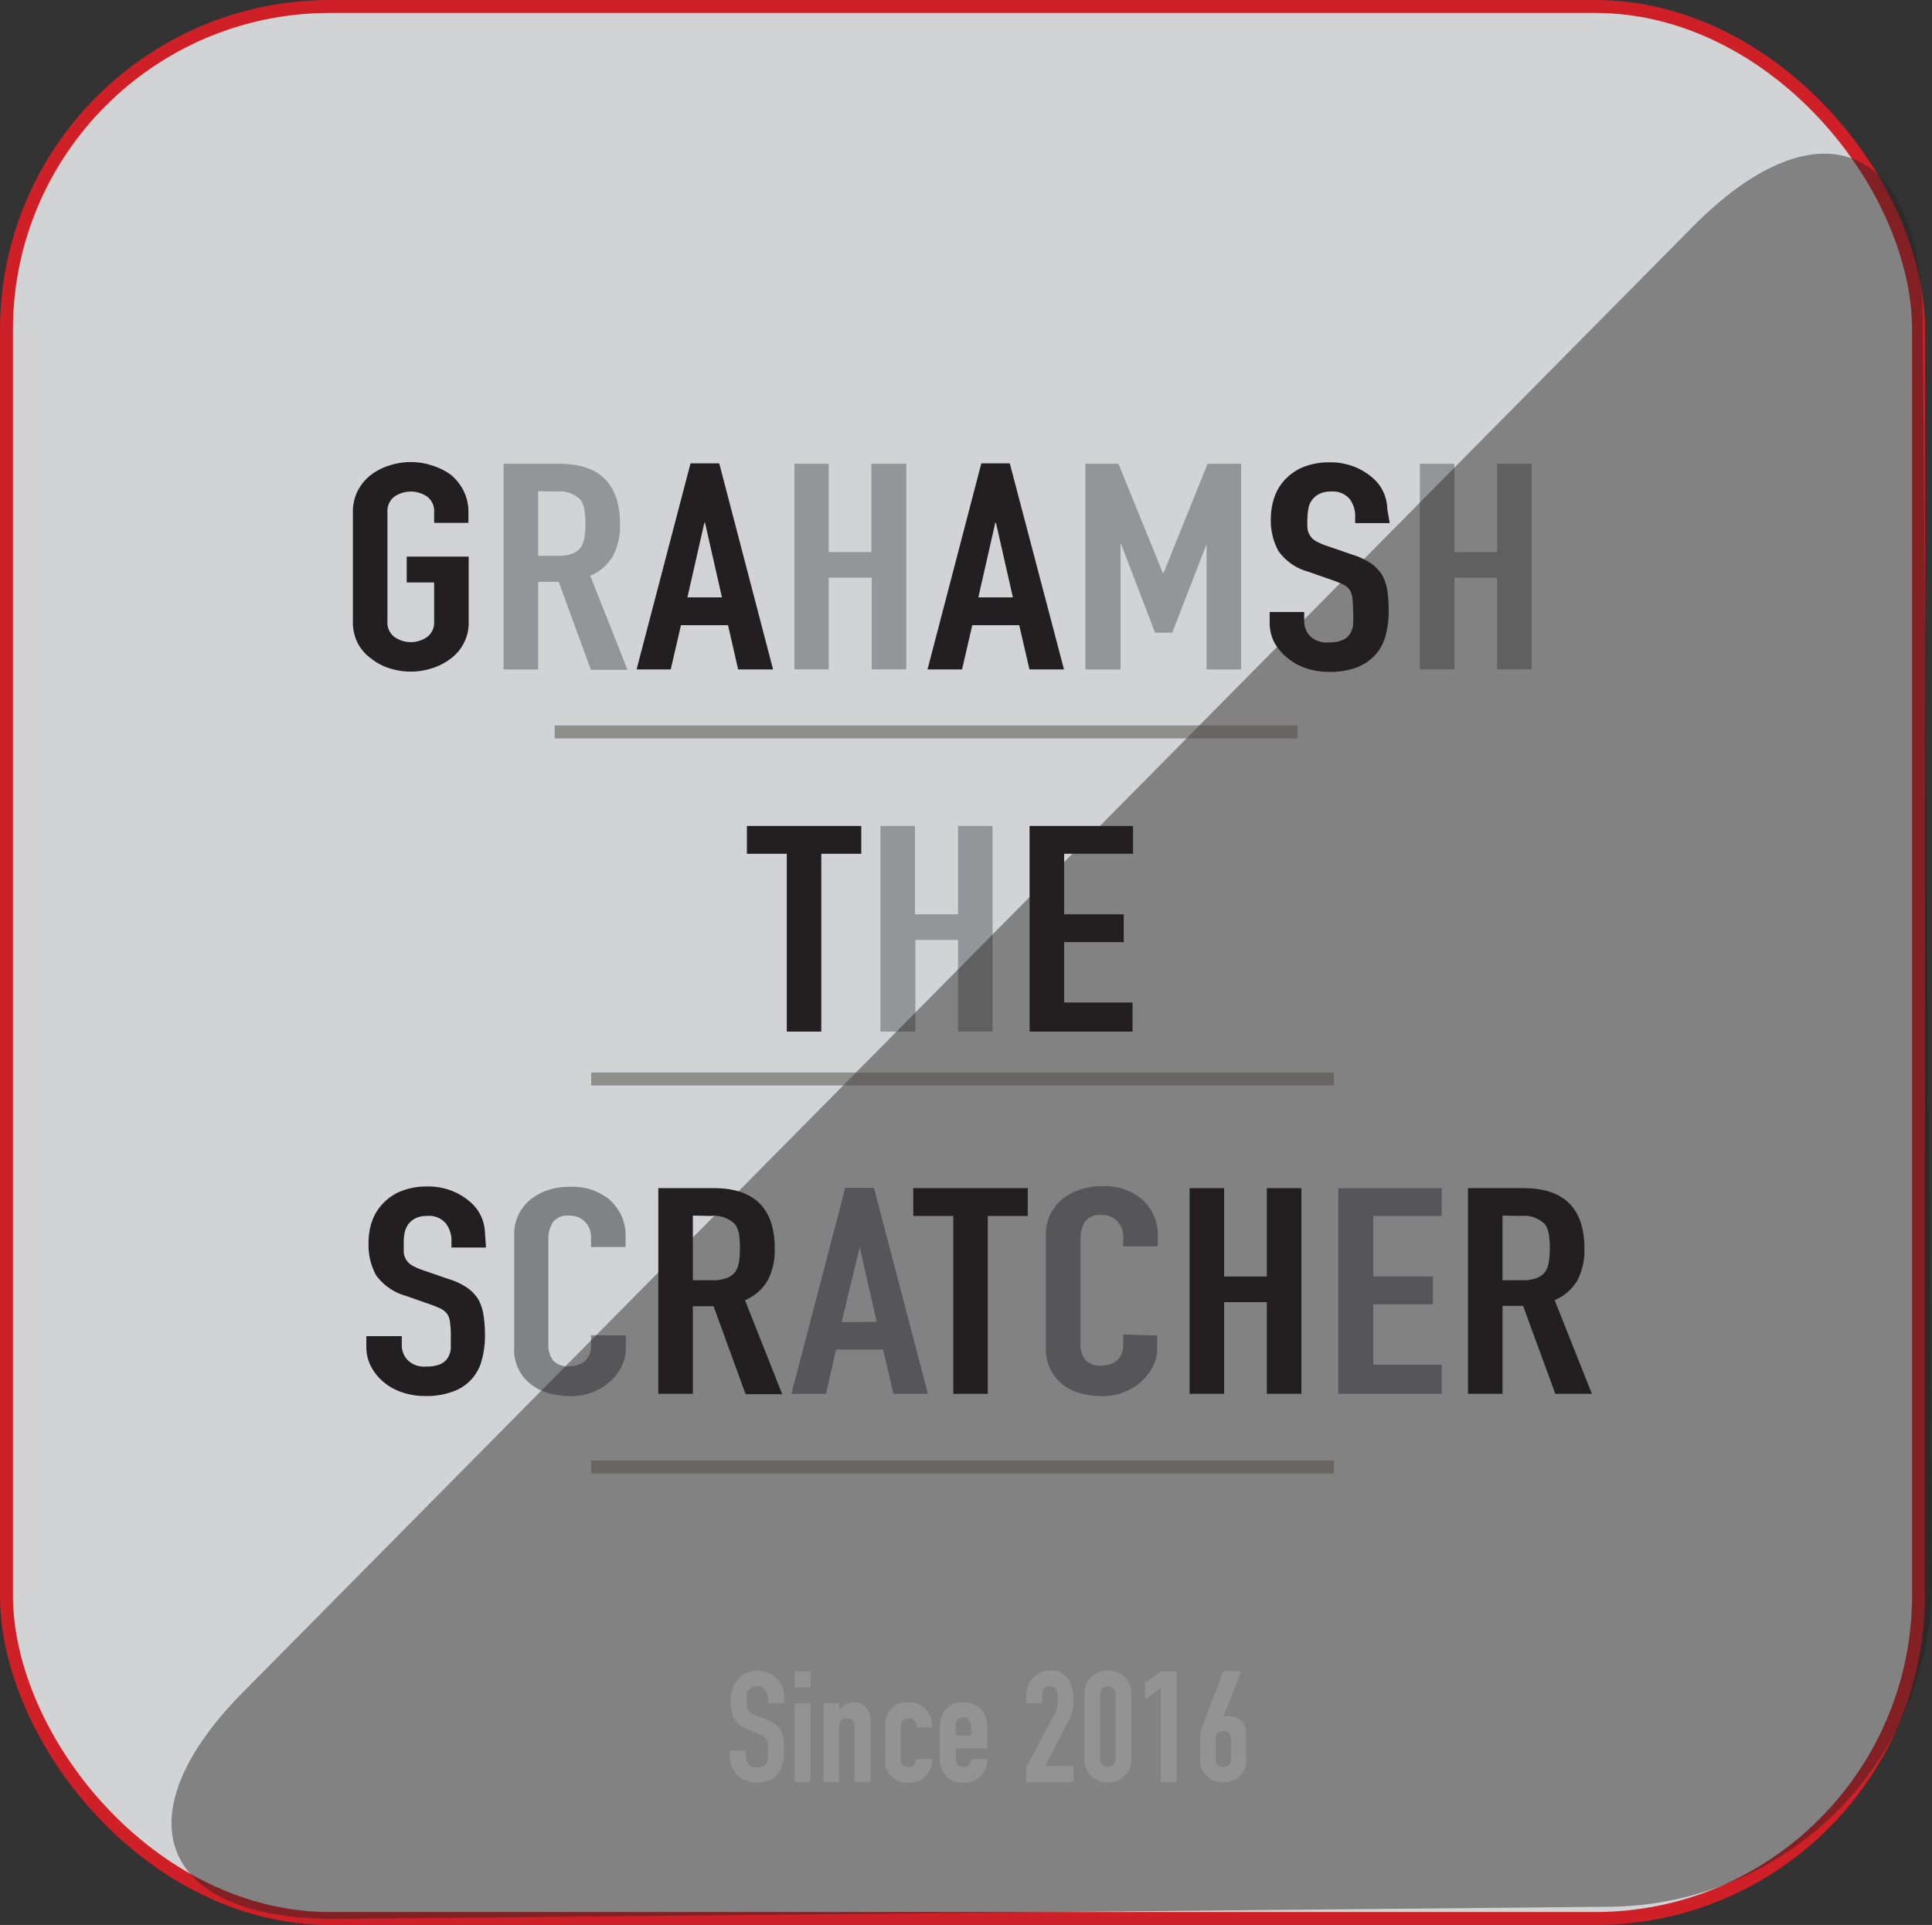 <svg id="Layer_1" data-name="Layer 1" xmlns="http://www.w3.org/2000/svg" viewBox="0 0 149.35 148.81"><rect x="0" y="0" width="149.35" height="148.81" fill="#333333" stroke="none"/><defs><style>.cls-1{fill:#d1d3d4;}.cls-2,.cls-8{fill:none;stroke-miterlimit:10;}.cls-2{stroke:#cf2027;}.cls-3{fill:#231f20;}.cls-4{fill:#939598;}.cls-5{fill:#808285;}.cls-6{fill:#f1f2f2;}.cls-7{opacity:0.45;}.cls-8{stroke:#4d4a42;opacity:0.5;}</style></defs><rect class="cls-1" x="0.5" y="0.5" width="147.81" height="147.81" rx="25"/><rect class="cls-2" x="0.5" y="0.5" width="147.81" height="147.81" rx="25"/><path class="cls-3" d="M259.22,360.86a3.58,3.58,0,0,1,.39-1.7,3.67,3.67,0,0,1,1.05-1.23,4.62,4.62,0,0,1,1.42-.71,5.3,5.3,0,0,1,1.61-.25,5.21,5.21,0,0,1,1.61.25,5,5,0,0,1,1.46.71,3.82,3.82,0,0,1,1,1.23,3.58,3.58,0,0,1,.39,1.7v.81H265.5v-.81a1.41,1.41,0,0,0-.54-1.22,2.25,2.25,0,0,0-2.53,0,1.41,1.41,0,0,0-.54,1.22v8.42a1.39,1.39,0,0,0,.54,1.21,2.2,2.2,0,0,0,2.53,0,1.39,1.39,0,0,0,.54-1.21v-3h-2.12v-2h4.79v5a3.43,3.43,0,0,1-1.41,2.9,4.57,4.57,0,0,1-1.46.74,5.21,5.21,0,0,1-1.61.25,5.3,5.3,0,0,1-1.61-.25,4.28,4.28,0,0,1-1.42-.74,3.41,3.41,0,0,1-1.05-1.18,3.55,3.55,0,0,1-.39-1.72Z" transform="translate(-231.94 -321.25)"/><path class="cls-4" d="M270.87,373V357.1h4.29q4.71,0,4.71,4.68a5.12,5.12,0,0,1-.51,2.39,3.67,3.67,0,0,1-1.79,1.59l2.88,7.27h-2.83l-2.49-6.8h-1.59V373Zm2.67-13.78v5h1.52a3.1,3.1,0,0,0,1.12-.17,1.41,1.41,0,0,0,.65-.48,2,2,0,0,0,.29-.77,7.13,7.13,0,0,0,0-2.13,1.85,1.85,0,0,0-.31-.79,2.3,2.3,0,0,0-1.89-.63Z" transform="translate(-231.94 -321.25)"/><path class="cls-3" d="M281.15,373l4.17-15.93h2.22L291.7,373H289l-.78-3.42h-3.64l-.79,3.42Zm6.6-5.57-1.31-5.77h-.05l-1.31,5.77Z" transform="translate(-231.94 -321.25)"/><path class="cls-4" d="M293.35,373V357.1H296v6.83h3.3V357.1H302V373h-2.67v-7.09H296V373Z" transform="translate(-231.94 -321.25)"/><path class="cls-3" d="M303.64,373l4.16-15.93H310L314.19,373h-2.67l-.79-3.42H307.1l-.79,3.42Zm6.6-5.57-1.31-5.77h-.05l-1.31,5.77Z" transform="translate(-231.94 -321.25)"/><path class="cls-4" d="M315.84,373V357.1h2.56l3.43,8.44h.06l3.4-8.44h2.59V373h-2.67v-9.68h0l-2.65,6.84h-1.33l-2.62-6.84h-.05V373Z" transform="translate(-231.94 -321.25)"/><path class="cls-3" d="M339.37,361.69H336.7v-.51a2.17,2.17,0,0,0-.43-1.36,1.71,1.71,0,0,0-1.45-.57,1.87,1.87,0,0,0-.89.18,1.53,1.53,0,0,0-.84,1.11,3.79,3.79,0,0,0-.08.77,5.75,5.75,0,0,0,0,.78,1.3,1.3,0,0,0,.2.56,1.24,1.24,0,0,0,.45.43,4.52,4.52,0,0,0,.83.36l2,.69a5.37,5.37,0,0,1,1.44.68,3,3,0,0,1,.86.91,3.58,3.58,0,0,1,.4,1.22,10.26,10.26,0,0,1,.1,1.55,7.37,7.37,0,0,1-.23,1.87,3.74,3.74,0,0,1-.76,1.47,3.87,3.87,0,0,1-1.44,1,5.85,5.85,0,0,1-2.18.36,5.57,5.57,0,0,1-1.8-.29,4.39,4.39,0,0,1-1.44-.81,4.06,4.06,0,0,1-1-1.19,3.3,3.3,0,0,1-.35-1.49v-.85h2.67v.71a1.66,1.66,0,0,0,.43,1.13,1.81,1.81,0,0,0,1.45.51,2.69,2.69,0,0,0,1.06-.17,1.29,1.29,0,0,0,.59-.48,1.52,1.52,0,0,0,.25-.75,9.75,9.75,0,0,0,0-1,9.21,9.21,0,0,0-.05-1,1.71,1.71,0,0,0-.21-.65,1.38,1.38,0,0,0-.48-.41c-.21-.1-.47-.21-.8-.33l-1.91-.67a4.17,4.17,0,0,1-2.32-1.6,4.89,4.89,0,0,1-.59-2.5,5.1,5.1,0,0,1,.29-1.7,3.71,3.71,0,0,1,.86-1.38,4,4,0,0,1,1.4-.93,5.42,5.42,0,0,1,2-.35,5.08,5.08,0,0,1,1.82.31,4.89,4.89,0,0,1,1.43.83,3.24,3.24,0,0,1,1.2,2.46Z" transform="translate(-231.94 -321.25)"/><path class="cls-4" d="M341.7,373V357.1h2.67v6.83h3.3V357.1h2.67V373h-2.67v-7.09h-3.3V373Z" transform="translate(-231.94 -321.25)"/><path class="cls-3" d="M292.76,401V387.25h-3.08V385.1h8.84v2.15h-3.09V401Z" transform="translate(-231.94 -321.25)"/><path class="cls-4" d="M300,401V385.1h2.67v6.83H306V385.1h2.67V401H306v-7.09h-3.3V401Z" transform="translate(-231.94 -321.25)"/><path class="cls-3" d="M311.53,401V385.1h8v2.15H314.2v4.68h4.61v2.15H314.2v4.67h5.29V401Z" transform="translate(-231.94 -321.25)"/><path class="cls-3" d="M269.51,417.69h-2.67v-.51a2.17,2.17,0,0,0-.44-1.36,1.69,1.69,0,0,0-1.45-.57,1.9,1.9,0,0,0-.89.18,1.65,1.65,0,0,0-.55.45,1.8,1.8,0,0,0-.29.66,3.87,3.87,0,0,0-.07.77q0,.46,0,.78a1.44,1.44,0,0,0,.2.56,1.37,1.37,0,0,0,.46.43,4.39,4.39,0,0,0,.82.36l2,.69a5.37,5.37,0,0,1,1.44.68,3.22,3.22,0,0,1,.86.91,3.8,3.8,0,0,1,.39,1.22,10.16,10.16,0,0,1,.11,1.55,6.94,6.94,0,0,1-.24,1.87,3.46,3.46,0,0,1-2.2,2.45,5.8,5.8,0,0,1-2.17.36,5.58,5.58,0,0,1-1.81-.29,4.39,4.39,0,0,1-1.44-.81,3.87,3.87,0,0,1-.95-1.19,3.18,3.18,0,0,1-.36-1.49v-.85H263v.71a1.67,1.67,0,0,0,.44,1.13,1.8,1.8,0,0,0,1.45.51,2.72,2.72,0,0,0,1.06-.17,1.34,1.34,0,0,0,.59-.48,1.63,1.63,0,0,0,.25-.75c0-.29,0-.62,0-1a7.07,7.07,0,0,0-.06-1,1.42,1.42,0,0,0-.21-.65,1.38,1.38,0,0,0-.48-.41,7.94,7.94,0,0,0-.8-.33l-1.91-.67a4.25,4.25,0,0,1-2.32-1.6,4.89,4.89,0,0,1-.58-2.5,5.09,5.09,0,0,1,.28-1.7,3.73,3.73,0,0,1,.87-1.38,3.82,3.82,0,0,1,1.4-.93,5.35,5.35,0,0,1,2-.35,5.08,5.08,0,0,1,1.82.31,4.83,4.83,0,0,1,1.42.83,3.25,3.25,0,0,1,1.21,2.46Z" transform="translate(-231.94 -321.25)"/><path class="cls-5" d="M280.32,424.49v1a3.1,3.1,0,0,1-.33,1.4,3.9,3.9,0,0,1-.9,1.17,4.47,4.47,0,0,1-3,1.12,7,7,0,0,1-1.55-.18,3.91,3.91,0,0,1-1.41-.63,3.32,3.32,0,0,1-1.44-2.95v-8.77a3.34,3.34,0,0,1,.31-1.45,3.5,3.5,0,0,1,.89-1.17,4.29,4.29,0,0,1,1.38-.77A5.2,5.2,0,0,1,276,413a4.45,4.45,0,0,1,3.07,1,3.87,3.87,0,0,1,.9,1.22,3.56,3.56,0,0,1,.33,1.53v.9h-2.67v-.76a1.68,1.68,0,0,0-.45-1.17,1.57,1.57,0,0,0-1.2-.49,1.42,1.42,0,0,0-1.32.53,2.45,2.45,0,0,0-.33,1.33v8.14a1.93,1.93,0,0,0,.35,1.17,1.51,1.51,0,0,0,1.27.47,2.29,2.29,0,0,0,.56-.08,1.83,1.83,0,0,0,.57-.26,1.39,1.39,0,0,0,.39-.49,1.8,1.8,0,0,0,.16-.78v-.79Z" transform="translate(-231.94 -321.25)"/><path class="cls-3" d="M282.83,429V413.1h4.29q4.71,0,4.71,4.68a5.12,5.12,0,0,1-.51,2.39,3.63,3.63,0,0,1-1.79,1.59l2.88,7.27h-2.83l-2.48-6.8h-1.6V429Zm2.67-13.78v5H287a3.1,3.1,0,0,0,1.12-.17,1.49,1.49,0,0,0,.66-.48,2.13,2.13,0,0,0,.29-.77,8.14,8.14,0,0,0,0-2.13,2,2,0,0,0-.32-.79,2.29,2.29,0,0,0-1.88-.63Z" transform="translate(-231.94 -321.25)"/><path class="cls-5" d="M293.12,429l4.16-15.93h2.22L303.67,429H301l-.79-3.42h-3.64l-.78,3.42Zm6.59-5.57-1.31-5.77h0L297,423.46Z" transform="translate(-231.94 -321.25)"/><path class="cls-3" d="M305.63,429V415.25h-3.09V413.1h8.85v2.15H308.3V429Z" transform="translate(-231.94 -321.25)"/><path class="cls-5" d="M321.39,424.49v1a3.1,3.1,0,0,1-.33,1.4,3.9,3.9,0,0,1-.9,1.17,4.47,4.47,0,0,1-3,1.12,7,7,0,0,1-1.55-.18,3.91,3.91,0,0,1-1.41-.63,3.57,3.57,0,0,1-1-1.15,3.48,3.48,0,0,1-.41-1.8v-8.77a3.34,3.34,0,0,1,.31-1.45A3.5,3.5,0,0,1,314,414a4.4,4.4,0,0,1,1.38-.77,5.2,5.2,0,0,1,1.76-.28,4.45,4.45,0,0,1,3.07,1,3.87,3.87,0,0,1,.9,1.22,3.56,3.56,0,0,1,.33,1.53v.9h-2.67v-.76a1.68,1.68,0,0,0-.45-1.17,1.54,1.54,0,0,0-1.2-.49,1.43,1.43,0,0,0-1.32.53,2.45,2.45,0,0,0-.33,1.33v8.14a1.93,1.93,0,0,0,.35,1.17,1.51,1.51,0,0,0,1.27.47,2.44,2.44,0,0,0,.57-.08,1.78,1.78,0,0,0,.56-.26,1.29,1.29,0,0,0,.39-.49,1.67,1.67,0,0,0,.16-.78v-.79Z" transform="translate(-231.94 -321.25)"/><path class="cls-3" d="M323.9,429V413.1h2.67v6.83h3.3V413.1h2.67V429h-2.67v-7.09h-3.3V429Z" transform="translate(-231.94 -321.25)"/><path class="cls-5" d="M335.39,429V413.1h8v2.15h-5.29v4.68h4.61v2.15h-4.61v4.67h5.29V429Z" transform="translate(-231.94 -321.25)"/><path class="cls-3" d="M345.42,429V413.1h4.29q4.71,0,4.71,4.68a5.12,5.12,0,0,1-.51,2.39,3.67,3.67,0,0,1-1.79,1.59L355,429h-2.83l-2.49-6.8h-1.59V429Zm2.67-13.78v5h1.52a3.1,3.1,0,0,0,1.12-.17,1.49,1.49,0,0,0,.66-.48,2,2,0,0,0,.28-.77,7.13,7.13,0,0,0,0-2.13,1.85,1.85,0,0,0-.31-.79,2.3,2.3,0,0,0-1.89-.63Z" transform="translate(-231.94 -321.25)"/><path class="cls-6" d="M292.54,452.92h-1.23v-.28a1.27,1.27,0,0,0-.2-.73.73.73,0,0,0-.66-.3.8.8,0,0,0-.41.09,1,1,0,0,0-.25.24.92.92,0,0,0-.13.36,1.84,1.84,0,0,0,0,.41c0,.17,0,.31,0,.42a.75.75,0,0,0,.09.3.66.66,0,0,0,.21.23,1.9,1.9,0,0,0,.38.19l.93.37a2.54,2.54,0,0,1,.66.37,1.57,1.57,0,0,1,.4.49,2.14,2.14,0,0,1,.18.65,6.73,6.73,0,0,1,.05.83,4.6,4.6,0,0,1-.11,1,2.07,2.07,0,0,1-.35.78,1.72,1.72,0,0,1-.66.53,2.29,2.29,0,0,1-1,.19,2.21,2.21,0,0,1-.82-.15,2,2,0,0,1-1.26-1.88v-.45h1.22V457a1,1,0,0,0,.2.61.76.76,0,0,0,.66.27,1.1,1.1,0,0,0,.49-.09.62.62,0,0,0,.27-.26,1,1,0,0,0,.11-.4,4.27,4.27,0,0,0,0-.52c0-.23,0-.41,0-.56a.91.91,0,0,0-.1-.34.66.66,0,0,0-.22-.22,1.82,1.82,0,0,0-.37-.18l-.87-.36a1.93,1.93,0,0,1-1.06-.86,2.93,2.93,0,0,1-.27-1.34,3,3,0,0,1,.13-.91,2.18,2.18,0,0,1,.39-.74,1.8,1.8,0,0,1,.65-.5,2.2,2.2,0,0,1,.93-.19,2.05,2.05,0,0,1,.83.17,2,2,0,0,1,.65.45,1.84,1.84,0,0,1,.56,1.32Z" transform="translate(-231.94 -321.25)"/><path class="cls-6" d="M293.38,451.68v-1.22h1.22v1.22Zm0,7.32v-6.08h1.22V459Z" transform="translate(-231.94 -321.25)"/><path class="cls-6" d="M295.61,459v-6.08h1.22v.58h0a1.59,1.59,0,0,1,.46-.47,1.22,1.22,0,0,1,.69-.19,1.42,1.42,0,0,1,.45.08,1,1,0,0,1,.41.26,1.25,1.25,0,0,1,.29.46,2,2,0,0,1,.11.69V459H298v-4.21a.84.84,0,0,0-.15-.53.54.54,0,0,0-.45-.19.53.53,0,0,0-.48.21,1.35,1.35,0,0,0-.13.63V459Z" transform="translate(-231.94 -321.25)"/><path class="cls-6" d="M301.57,457.25a.57.57,0,0,0,.16.44.6.6,0,0,0,.44.16.47.47,0,0,0,.46-.21,1.07,1.07,0,0,0,.14-.4H304a1.75,1.75,0,0,1-.5,1.29,1.78,1.78,0,0,1-.57.4,2.06,2.06,0,0,1-.76.14,1.9,1.9,0,0,1-1-.24,1.67,1.67,0,0,1-.61-.63,1.6,1.6,0,0,1-.18-.56,3.56,3.56,0,0,1,0-.68v-2a3.73,3.73,0,0,1,0-.69,1.55,1.55,0,0,1,.18-.55,1.7,1.7,0,0,1,.61-.64,1.9,1.9,0,0,1,1-.24,1.84,1.84,0,0,1,.76.15,1.74,1.74,0,0,1,.59.39,2.09,2.09,0,0,1,.48,1.41h-1.23a.79.79,0,0,0-.16-.55.59.59,0,0,0-.44-.17.6.6,0,0,0-.44.17.74.74,0,0,0-.16.52Z" transform="translate(-231.94 -321.25)"/><path class="cls-6" d="M308.26,456.42h-2.43v.83a.61.61,0,0,0,.16.44.6.6,0,0,0,.44.16.47.47,0,0,0,.46-.21.92.92,0,0,0,.14-.4h1.23a1.75,1.75,0,0,1-.5,1.29,1.78,1.78,0,0,1-.57.4,2.06,2.06,0,0,1-.76.14,1.9,1.9,0,0,1-1-.24,1.67,1.67,0,0,1-.61-.63,1.6,1.6,0,0,1-.18-.56,3.56,3.56,0,0,1-.05-.68v-2a3.73,3.73,0,0,1,.05-.69,1.55,1.55,0,0,1,.18-.55,1.7,1.7,0,0,1,.61-.64,1.9,1.9,0,0,1,1-.24,1.84,1.84,0,0,1,.76.15,1.74,1.74,0,0,1,.59.39,2,2,0,0,1,.48,1.36Zm-2.43-1H307v-.7a.74.74,0,0,0-.16-.52.59.59,0,0,0-.44-.17.6.6,0,0,0-.44.17.79.79,0,0,0-.16.52Z" transform="translate(-231.94 -321.25)"/><path class="cls-6" d="M311.29,459v-1.15l2.21-4.17a1.4,1.4,0,0,0,.19-.54,4.73,4.73,0,0,0,0-.58c0-.11,0-.22,0-.33a.74.74,0,0,0-.07-.31.52.52,0,0,0-.52-.31.54.54,0,0,0-.6.61v.7h-1.23v-.68a1.79,1.79,0,0,1,.15-.72,1.65,1.65,0,0,1,.39-.58,1.74,1.74,0,0,1,.58-.41,1.72,1.72,0,0,1,.72-.15,1.74,1.74,0,0,1,.82.18,1.53,1.53,0,0,1,.57.47,2.19,2.19,0,0,1,.32.69,3,3,0,0,1,.1.81c0,.21,0,.38,0,.52s0,.28-.05.41a1.51,1.51,0,0,1-.12.38c-.06.13-.13.28-.23.47l-1.8,3.47h2.21V459Z" transform="translate(-231.94 -321.25)"/><path class="cls-6" d="M315.76,452.22a1.89,1.89,0,0,1,.15-.77,1.78,1.78,0,0,1,.4-.57,1.69,1.69,0,0,1,.58-.37,1.9,1.9,0,0,1,1.38,0,1.69,1.69,0,0,1,.58.37,1.78,1.78,0,0,1,.4.57,1.89,1.89,0,0,1,.15.77v5a1.84,1.84,0,0,1-.15.76,1.72,1.72,0,0,1-.4.58,1.85,1.85,0,0,1-.58.37,2,2,0,0,1-1.38,0,1.85,1.85,0,0,1-.58-.37,1.72,1.72,0,0,1-.4-.58,1.84,1.84,0,0,1-.15-.76Zm1.22,5a.6.6,0,0,0,.17.43.6.6,0,0,0,.86,0,.6.6,0,0,0,.17-.43v-5a.62.62,0,0,0-.17-.44.63.63,0,0,0-.86,0,.62.62,0,0,0-.17.44Z" transform="translate(-231.94 -321.25)"/><path class="cls-6" d="M321.67,459v-7.25l-1.22.9v-1.29l1.22-.9h1.23V459Z" transform="translate(-231.94 -321.25)"/><path class="cls-6" d="M327.89,450.46,326.5,454l0,0a.49.49,0,0,1,.19-.08,1.42,1.42,0,0,1,.33,0,1.17,1.17,0,0,1,.6.16,1.24,1.24,0,0,1,.43.39,1.66,1.66,0,0,1,.13.27,1.71,1.71,0,0,1,.08.34c0,.15,0,.33,0,.55s0,.5,0,.83,0,.51,0,.69a4.41,4.41,0,0,1,0,.45,1.31,1.31,0,0,1-.09.33,1.66,1.66,0,0,1-.13.27,1.68,1.68,0,0,1-.65.62,1.9,1.9,0,0,1-.9.21,1.77,1.77,0,0,1-.9-.22,1.7,1.7,0,0,1-.64-.61,1.82,1.82,0,0,1-.15-.27,2,2,0,0,1-.08-.33,2.68,2.68,0,0,1,0-.45c0-.18,0-.41,0-.69s0-.48,0-.65a3,3,0,0,1,0-.45,2.72,2.72,0,0,1,.07-.33c0-.1.07-.21.11-.32l1.61-4.29Zm-.78,5.19a.57.57,0,0,0-.18-.44.6.6,0,0,0-.84,0,.57.57,0,0,0-.18.44v1.59a.57.57,0,0,0,.18.44.6.6,0,0,0,.84,0,.57.57,0,0,0,.18-.44Z" transform="translate(-231.94 -321.25)"/><g class="cls-7"><path class="cls-3" d="M380.57,346c-.11-13.75-8.1-17-17.77-7.23L250.73,452.06c-9.67,9.77-6.33,17.66,7.42,17.53l98.33-.94a25.14,25.14,0,0,0,24.81-25.24Z" transform="translate(-231.94 -321.25)"/></g><line class="cls-8" x1="42.88" y1="56.58" x2="100.3" y2="56.58"/><line class="cls-8" x1="45.7" y1="83.41" x2="103.11" y2="83.41"/><line class="cls-8" x1="45.7" y1="113.41" x2="103.11" y2="113.41"/></svg>